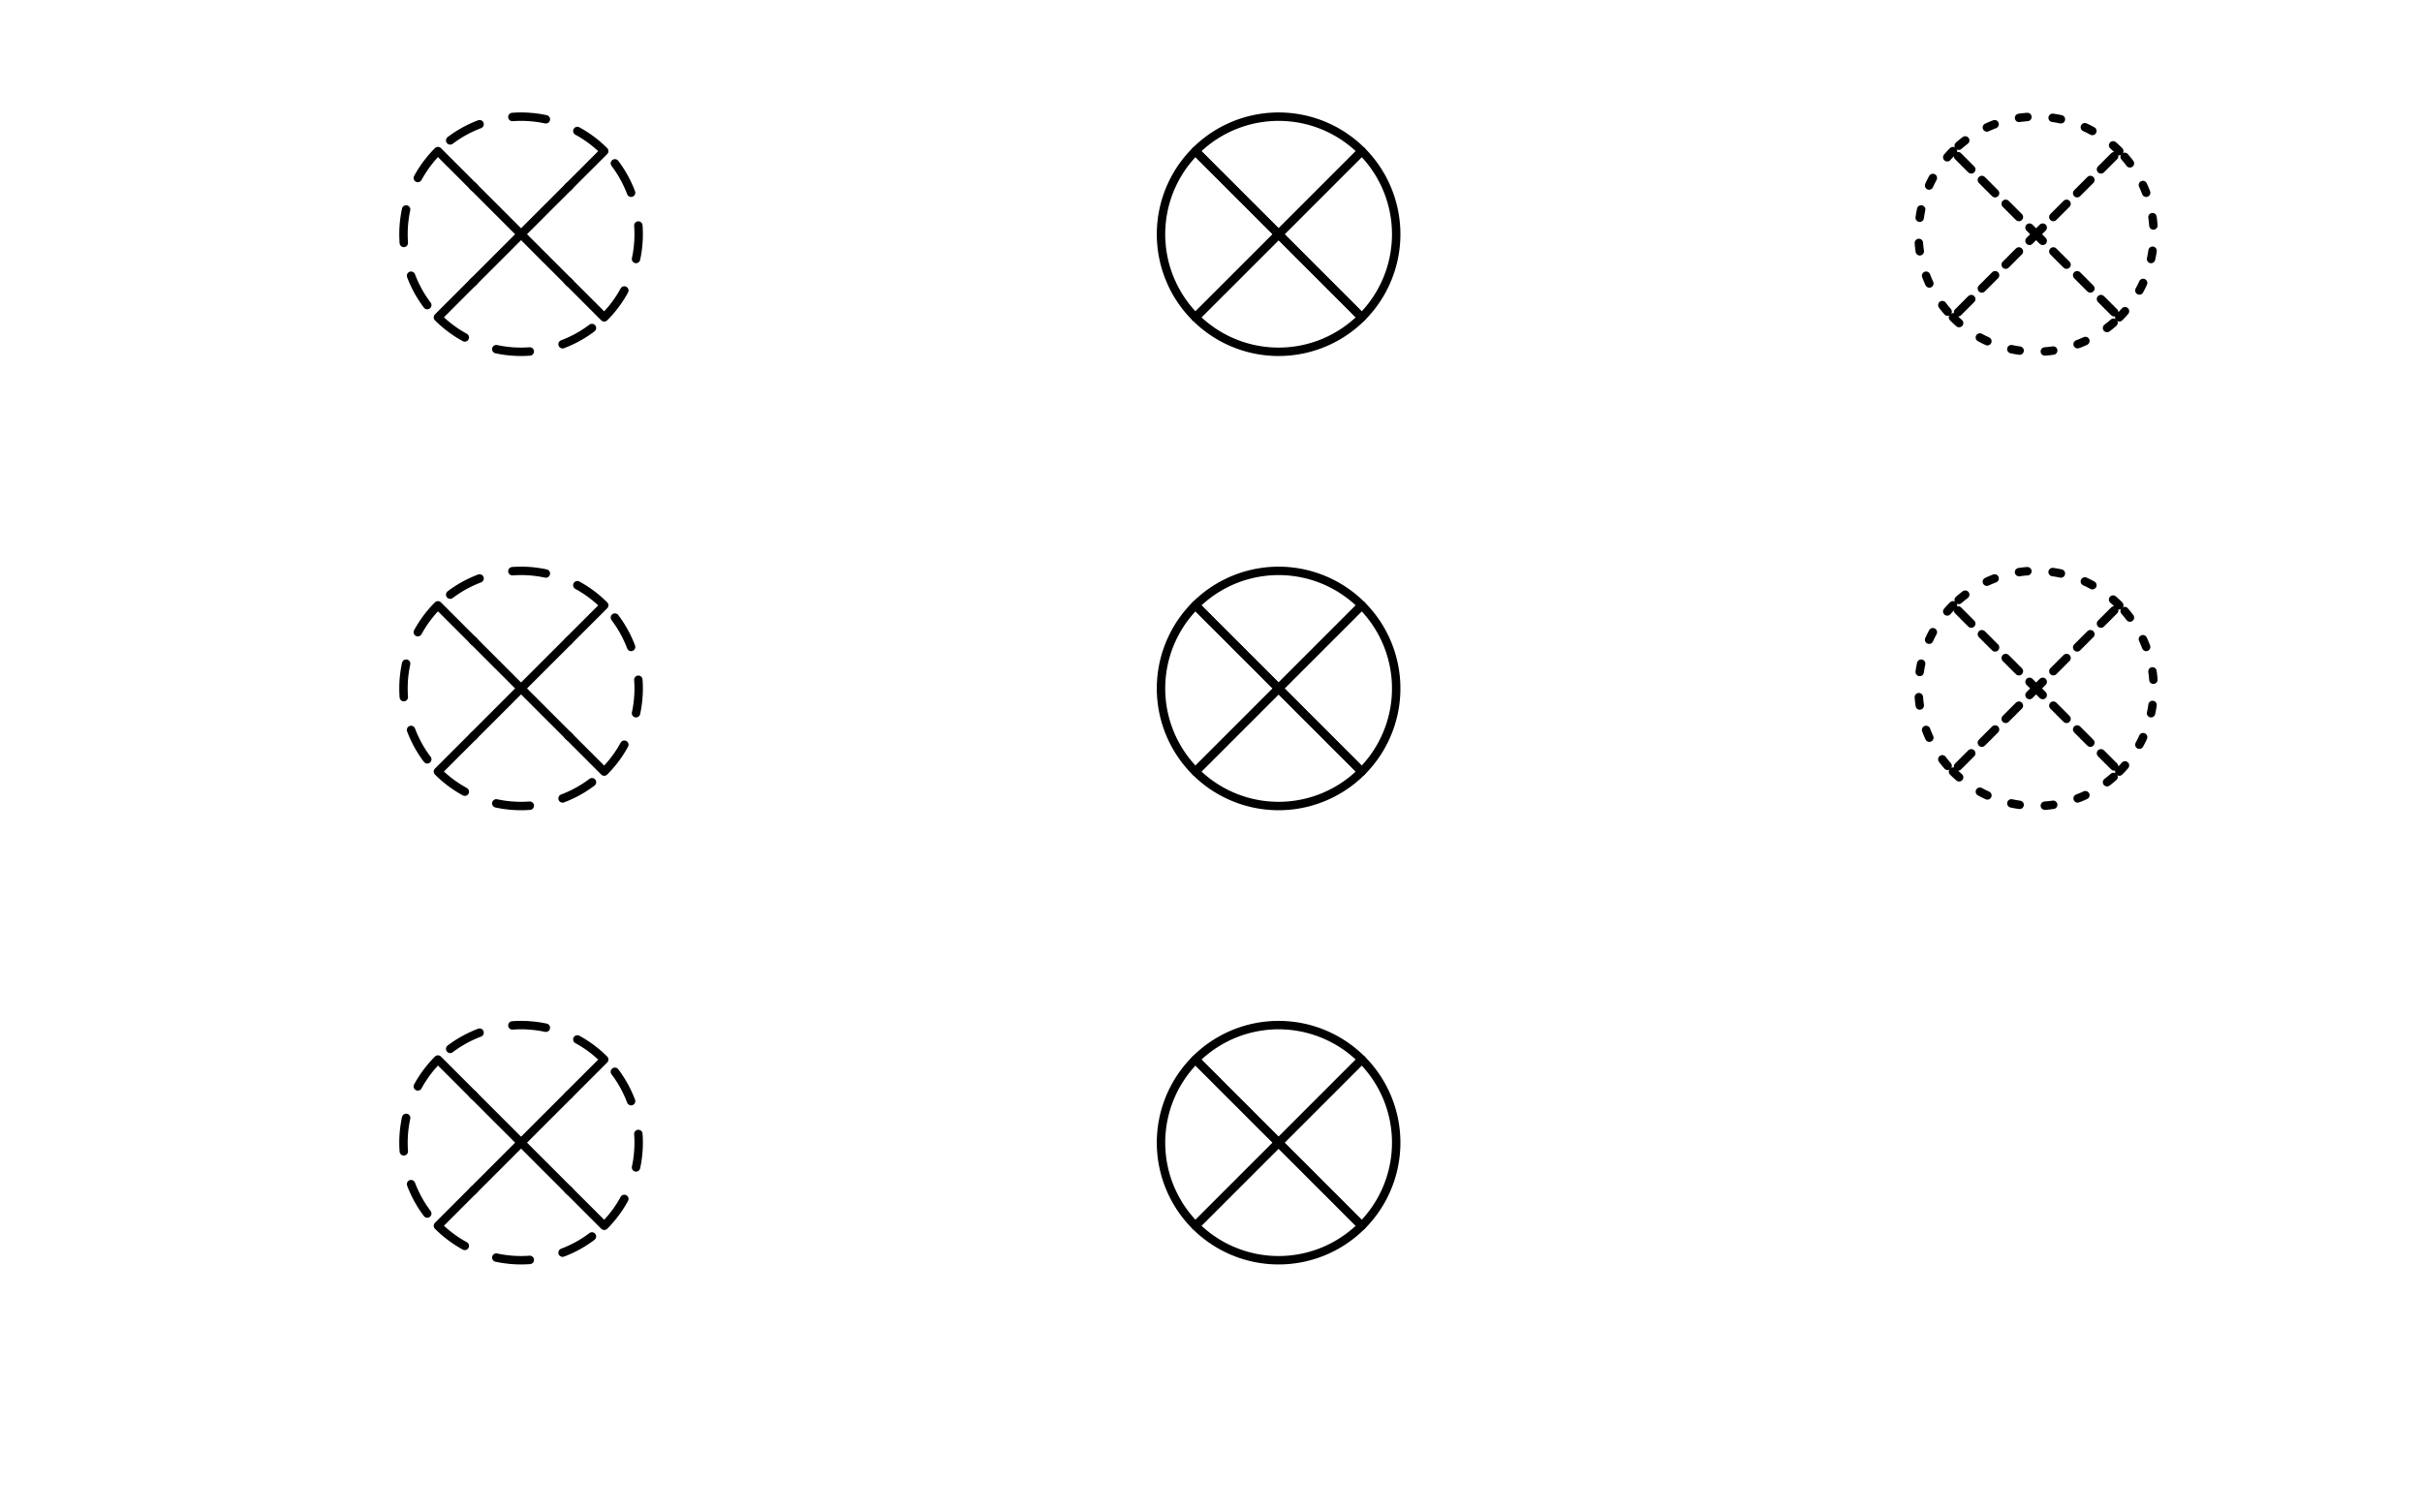 <?xml version="1.0" encoding="UTF-8"?>
<svg xmlns="http://www.w3.org/2000/svg" xmlns:xlink="http://www.w3.org/1999/xlink" width="647pt" height="404pt" viewBox="0 0 647 404" version="1.1">
<g id="surface16">
<rect x="0" y="0" width="647" height="404" style="fill:rgb(100%,100%,100%);fill-opacity:1;stroke:none;"/>
<path style="fill:none;stroke-width:2.25;stroke-linecap:round;stroke-linejoin:round;stroke:rgb(0%,0%,0%);stroke-opacity:1;stroke-dasharray:9,9;stroke-miterlimit:10;" d="M 161.41 40.371 L 161.055 40.02 L 160.691 39.676 L 160.328 39.336 L 159.953 39.004 L 159.578 38.68 L 159.195 38.359 L 158.809 38.043 L 158.418 37.734 L 158.02 37.434 L 157.621 37.141 L 157.215 36.852 L 156.805 36.566 L 156.387 36.289 L 155.969 36.023 L 155.547 35.758 L 155.117 35.504 L 154.688 35.254 L 154.25 35.012 L 153.812 34.777 L 153.367 34.547 L 152.922 34.324 L 152.473 34.113 L 152.02 33.906 L 151.562 33.703 L 151.102 33.512 L 150.641 33.328 L 150.176 33.148 L 149.707 32.98 L 149.234 32.816 L 148.762 32.66 L 148.285 32.512 L 147.809 32.371 L 147.328 32.238 L 146.844 32.113 L 146.359 31.996 L 145.875 31.887 L 145.387 31.785 L 144.898 31.691 L 144.406 31.605 L 143.914 31.523 L 143.422 31.453 L 142.926 31.391 L 142.43 31.336 L 141.934 31.289 L 141.438 31.25 L 140.941 31.219 L 140.441 31.195 L 139.945 31.176 L 139.445 31.168 L 138.949 31.168 L 138.449 31.176 L 137.949 31.195 L 137.453 31.219 L 136.957 31.25 L 136.457 31.289 L 135.961 31.336 L 135.469 31.391 L 134.973 31.453 L 134.48 31.523 L 133.988 31.605 L 133.496 31.691 L 133.008 31.785 L 132.52 31.887 L 132.031 31.996 L 131.547 32.113 L 131.066 32.238 L 130.586 32.371 L 130.109 32.512 L 129.633 32.66 L 129.16 32.816 L 128.688 32.98 L 128.219 33.148 L 127.754 33.328 L 127.289 33.512 L 126.832 33.703 L 126.375 33.906 L 125.922 34.113 L 125.473 34.324 L 125.023 34.547 L 124.582 34.777 L 124.141 35.012 L 123.707 35.254 L 123.273 35.504 L 122.848 35.758 L 122.422 36.023 L 122.004 36.289 L 121.59 36.566 L 121.18 36.852 L 120.773 37.141 L 120.371 37.434 L 119.977 37.734 L 119.582 38.043 L 119.195 38.359 L 118.816 38.68 L 118.438 39.004 L 118.066 39.336 L 117.699 39.676 L 117.34 40.02 L 116.984 40.371 L 139.195 62.582 Z M 161.41 40.371 "/>
<path style="fill:none;stroke-width:2.25;stroke-linecap:round;stroke-linejoin:round;stroke:rgb(0%,0%,0%);stroke-opacity:1;stroke-dasharray:9,9;stroke-miterlimit:10;" d="M 116.984 40.371 L 116.637 40.723 L 116.289 41.086 L 115.953 41.453 L 115.621 41.824 L 115.293 42.199 L 114.973 42.582 L 114.66 42.969 L 114.352 43.359 L 114.051 43.758 L 113.754 44.156 L 113.465 44.562 L 113.184 44.973 L 112.906 45.391 L 112.637 45.809 L 112.375 46.23 L 112.117 46.66 L 111.867 47.09 L 111.625 47.527 L 111.391 47.965 L 111.164 48.41 L 110.941 48.855 L 110.727 49.305 L 110.52 49.758 L 110.32 50.215 L 110.129 50.676 L 109.941 51.137 L 109.766 51.605 L 109.594 52.07 L 109.43 52.543 L 109.277 53.016 L 109.129 53.492 L 108.988 53.973 L 108.855 54.449 L 108.73 54.934 L 108.613 55.418 L 108.5 55.902 L 108.398 56.391 L 108.305 56.883 L 108.219 57.371 L 108.141 57.863 L 108.07 58.359 L 108.008 58.852 L 107.949 59.348 L 107.902 59.844 L 107.863 60.34 L 107.832 60.836 L 107.809 61.336 L 107.793 61.832 L 107.785 62.332 L 107.785 62.832 L 107.793 63.328 L 107.809 63.828 L 107.832 64.324 L 107.863 64.824 L 107.902 65.32 L 107.949 65.816 L 108.008 66.312 L 108.07 66.805 L 108.141 67.297 L 108.219 67.789 L 108.305 68.281 L 108.398 68.77 L 108.5 69.258 L 108.613 69.746 L 108.73 70.23 L 108.855 70.711 L 108.988 71.191 L 109.129 71.672 L 109.277 72.145 L 109.43 72.621 L 109.594 73.09 L 109.766 73.559 L 109.941 74.023 L 110.129 74.488 L 110.32 74.945 L 110.52 75.402 L 110.727 75.855 L 110.941 76.309 L 111.164 76.754 L 111.391 77.195 L 111.625 77.637 L 111.867 78.07 L 112.117 78.504 L 112.375 78.93 L 112.637 79.355 L 112.906 79.773 L 113.184 80.188 L 113.465 80.598 L 113.754 81.004 L 114.051 81.406 L 114.352 81.805 L 114.66 82.195 L 114.973 82.582 L 115.293 82.965 L 115.621 83.34 L 115.953 83.711 L 116.289 84.078 L 116.637 84.438 L 116.984 84.793 L 139.195 62.582 Z M 116.984 40.371 "/>
<path style="fill:none;stroke-width:2.25;stroke-linecap:round;stroke-linejoin:round;stroke:rgb(0%,0%,0%);stroke-opacity:1;stroke-dasharray:9,9;stroke-miterlimit:10;" d="M 116.984 84.793 L 117.34 85.145 L 117.699 85.488 L 118.066 85.824 L 118.438 86.156 L 118.816 86.484 L 119.195 86.805 L 119.582 87.117 L 119.977 87.426 L 120.371 87.727 L 120.773 88.023 L 121.18 88.312 L 121.59 88.594 L 122.004 88.871 L 122.422 89.141 L 122.848 89.402 L 123.273 89.66 L 123.707 89.91 L 124.141 90.152 L 124.582 90.387 L 125.023 90.617 L 125.473 90.836 L 125.922 91.051 L 126.375 91.258 L 126.832 91.457 L 127.289 91.648 L 127.754 91.836 L 128.219 92.012 L 128.688 92.184 L 129.16 92.348 L 129.633 92.504 L 130.109 92.648 L 130.586 92.789 L 131.066 92.922 L 131.547 93.047 L 132.031 93.168 L 132.52 93.277 L 133.008 93.379 L 133.496 93.473 L 133.988 93.559 L 134.48 93.637 L 134.973 93.707 L 135.469 93.773 L 135.961 93.828 L 136.457 93.875 L 136.957 93.914 L 137.453 93.945 L 137.949 93.969 L 138.449 93.984 L 138.949 93.992 L 139.445 93.992 L 139.945 93.984 L 140.441 93.969 L 140.941 93.945 L 141.438 93.914 L 141.934 93.875 L 142.43 93.828 L 142.926 93.773 L 143.422 93.707 L 143.914 93.637 L 144.406 93.559 L 144.898 93.473 L 145.387 93.379 L 145.875 93.277 L 146.359 93.168 L 146.844 93.047 L 147.328 92.922 L 147.809 92.789 L 148.285 92.648 L 148.762 92.504 L 149.234 92.348 L 149.707 92.184 L 150.176 92.012 L 150.641 91.836 L 151.102 91.648 L 151.562 91.457 L 152.02 91.258 L 152.473 91.051 L 152.922 90.836 L 153.367 90.617 L 153.812 90.387 L 154.25 90.152 L 154.688 89.91 L 155.117 89.66 L 155.547 89.402 L 155.969 89.141 L 156.387 88.871 L 156.805 88.594 L 157.215 88.312 L 157.621 88.023 L 158.02 87.727 L 158.418 87.426 L 158.809 87.117 L 159.195 86.805 L 159.578 86.484 L 159.953 86.156 L 160.328 85.824 L 160.691 85.488 L 161.055 85.145 L 161.41 84.793 L 139.195 62.582 Z M 116.984 84.793 "/>
<path style="fill:none;stroke-width:2.25;stroke-linecap:round;stroke-linejoin:round;stroke:rgb(0%,0%,0%);stroke-opacity:1;stroke-dasharray:9,9;stroke-miterlimit:10;" d="M 161.41 84.793 L 161.758 84.438 L 162.102 84.078 L 162.441 83.711 L 162.773 83.34 L 163.098 82.965 L 163.418 82.582 L 163.734 82.195 L 164.043 81.805 L 164.344 81.406 L 164.641 81.004 L 164.93 80.598 L 165.211 80.188 L 165.488 79.773 L 165.758 79.355 L 166.02 78.93 L 166.273 78.504 L 166.523 78.07 L 166.766 77.637 L 167.004 77.195 L 167.23 76.754 L 167.453 76.309 L 167.664 75.855 L 167.871 75.402 L 168.074 74.945 L 168.266 74.488 L 168.449 74.023 L 168.629 73.559 L 168.801 73.09 L 168.961 72.621 L 169.117 72.145 L 169.266 71.672 L 169.406 71.191 L 169.539 70.711 L 169.664 70.23 L 169.781 69.746 L 169.891 69.258 L 169.992 68.77 L 170.086 68.281 L 170.176 67.789 L 170.254 67.297 L 170.324 66.805 L 170.387 66.312 L 170.441 65.816 L 170.488 65.32 L 170.527 64.824 L 170.562 64.324 L 170.586 63.828 L 170.602 63.328 L 170.609 62.832 L 170.609 62.332 L 170.602 61.832 L 170.586 61.336 L 170.562 60.836 L 170.527 60.34 L 170.488 59.844 L 170.441 59.348 L 170.387 58.852 L 170.324 58.359 L 170.254 57.863 L 170.176 57.371 L 170.086 56.883 L 169.992 56.391 L 169.891 55.902 L 169.781 55.418 L 169.664 54.934 L 169.539 54.449 L 169.406 53.973 L 169.266 53.492 L 169.117 53.016 L 168.961 52.543 L 168.801 52.07 L 168.629 51.605 L 168.449 51.137 L 168.266 50.676 L 168.074 50.215 L 167.871 49.758 L 167.664 49.305 L 167.453 48.855 L 167.23 48.41 L 167.004 47.965 L 166.766 47.527 L 166.523 47.09 L 166.273 46.66 L 166.02 46.23 L 165.758 45.809 L 165.488 45.391 L 165.211 44.973 L 164.93 44.562 L 164.641 44.156 L 164.344 43.758 L 164.043 43.359 L 163.734 42.969 L 163.418 42.582 L 163.098 42.199 L 162.773 41.824 L 162.441 41.453 L 162.102 41.086 L 161.758 40.723 L 161.41 40.371 L 139.195 62.582 Z M 161.41 84.793 "/>
<path style="fill:none;stroke-width:2.25;stroke-linecap:round;stroke-linejoin:round;stroke:rgb(0%,0%,0%);stroke-opacity:1;stroke-miterlimit:10;" d="M 363.77 40.371 L 363.414 40.02 L 363.055 39.676 L 362.688 39.336 L 362.316 39.004 L 361.941 38.68 L 361.559 38.359 L 361.172 38.043 L 360.777 37.734 L 360.383 37.434 L 359.98 37.141 L 359.574 36.852 L 359.164 36.566 L 358.75 36.289 L 358.332 36.023 L 357.906 35.758 L 357.48 35.504 L 357.047 35.254 L 356.613 35.012 L 356.172 34.777 L 355.73 34.547 L 355.281 34.324 L 354.832 34.113 L 354.379 33.906 L 353.922 33.703 L 353.465 33.512 L 353 33.328 L 352.535 33.148 L 352.066 32.98 L 351.598 32.816 L 351.121 32.66 L 350.645 32.512 L 350.168 32.371 L 349.688 32.238 L 349.207 32.113 L 348.723 31.996 L 348.234 31.887 L 347.746 31.785 L 347.258 31.691 L 346.766 31.605 L 346.273 31.523 L 345.781 31.453 L 345.285 31.391 L 344.793 31.336 L 344.297 31.289 L 343.797 31.25 L 343.301 31.219 L 342.805 31.195 L 342.305 31.176 L 341.809 31.168 L 341.309 31.168 L 340.809 31.176 L 340.312 31.195 L 339.812 31.219 L 339.316 31.25 L 338.82 31.289 L 338.324 31.336 L 337.828 31.391 L 337.332 31.453 L 336.84 31.523 L 336.348 31.605 L 335.859 31.691 L 335.367 31.785 L 334.879 31.887 L 334.395 31.996 L 333.91 32.113 L 333.426 32.238 L 332.945 32.371 L 332.469 32.512 L 331.992 32.66 L 331.52 32.816 L 331.047 32.98 L 330.578 33.148 L 330.113 33.328 L 329.652 33.512 L 329.191 33.703 L 328.734 33.906 L 328.281 34.113 L 327.832 34.324 L 327.387 34.547 L 326.941 34.777 L 326.504 35.012 L 326.066 35.254 L 325.637 35.504 L 325.207 35.758 L 324.785 36.023 L 324.367 36.289 L 323.949 36.566 L 323.539 36.852 L 323.133 37.141 L 322.734 37.434 L 322.336 37.734 L 321.945 38.043 L 321.559 38.359 L 321.176 38.68 L 320.801 39.004 L 320.426 39.336 L 320.062 39.676 L 319.699 40.02 L 319.344 40.371 L 341.559 62.582 Z M 363.77 40.371 "/>
<path style="fill:none;stroke-width:2.25;stroke-linecap:round;stroke-linejoin:round;stroke:rgb(0%,0%,0%);stroke-opacity:1;stroke-miterlimit:10;" d="M 319.344 40.371 L 318.996 40.723 L 318.652 41.086 L 318.312 41.453 L 317.98 41.824 L 317.656 42.199 L 317.336 42.582 L 317.02 42.969 L 316.711 43.359 L 316.41 43.758 L 316.113 44.156 L 315.824 44.562 L 315.543 44.973 L 315.266 45.391 L 314.996 45.809 L 314.734 46.23 L 314.48 46.66 L 314.23 47.09 L 313.988 47.527 L 313.754 47.965 L 313.523 48.41 L 313.301 48.855 L 313.09 49.305 L 312.883 49.758 L 312.68 50.215 L 312.488 50.676 L 312.305 51.137 L 312.125 51.605 L 311.957 52.07 L 311.793 52.543 L 311.637 53.016 L 311.488 53.492 L 311.348 53.973 L 311.215 54.449 L 311.09 54.934 L 310.973 55.418 L 310.863 55.902 L 310.762 56.391 L 310.668 56.883 L 310.578 57.371 L 310.5 57.863 L 310.43 58.359 L 310.367 58.852 L 310.312 59.348 L 310.266 59.844 L 310.227 60.34 L 310.195 60.836 L 310.168 61.336 L 310.152 61.832 L 310.145 62.332 L 310.145 62.832 L 310.152 63.328 L 310.168 63.828 L 310.195 64.324 L 310.227 64.824 L 310.266 65.32 L 310.312 65.816 L 310.367 66.312 L 310.43 66.805 L 310.5 67.297 L 310.578 67.789 L 310.668 68.281 L 310.762 68.77 L 310.863 69.258 L 310.973 69.746 L 311.09 70.23 L 311.215 70.711 L 311.348 71.191 L 311.488 71.672 L 311.637 72.145 L 311.793 72.621 L 311.957 73.09 L 312.125 73.559 L 312.305 74.023 L 312.488 74.488 L 312.68 74.945 L 312.883 75.402 L 313.09 75.855 L 313.301 76.309 L 313.523 76.754 L 313.754 77.195 L 313.988 77.637 L 314.23 78.07 L 314.48 78.504 L 314.734 78.93 L 314.996 79.355 L 315.266 79.773 L 315.543 80.188 L 315.824 80.598 L 316.113 81.004 L 316.41 81.406 L 316.711 81.805 L 317.02 82.195 L 317.336 82.582 L 317.656 82.965 L 317.98 83.34 L 318.312 83.711 L 318.652 84.078 L 318.996 84.438 L 319.344 84.793 L 341.559 62.582 Z M 319.344 40.371 "/>
<path style="fill:none;stroke-width:2.25;stroke-linecap:round;stroke-linejoin:round;stroke:rgb(0%,0%,0%);stroke-opacity:1;stroke-miterlimit:10;" d="M 319.344 84.793 L 319.699 85.145 L 320.062 85.488 L 320.426 85.824 L 320.801 86.156 L 321.176 86.484 L 321.559 86.805 L 321.945 87.117 L 322.336 87.426 L 322.734 87.727 L 323.133 88.023 L 323.539 88.312 L 323.949 88.594 L 324.367 88.871 L 324.785 89.141 L 325.207 89.402 L 325.637 89.66 L 326.066 89.91 L 326.504 90.152 L 326.941 90.387 L 327.387 90.617 L 327.832 90.836 L 328.281 91.051 L 328.734 91.258 L 329.191 91.457 L 329.652 91.648 L 330.113 91.836 L 330.578 92.012 L 331.047 92.184 L 331.52 92.348 L 331.992 92.504 L 332.469 92.648 L 332.945 92.789 L 333.426 92.922 L 333.91 93.047 L 334.395 93.168 L 334.879 93.277 L 335.367 93.379 L 335.859 93.473 L 336.348 93.559 L 336.84 93.637 L 337.332 93.707 L 337.828 93.773 L 338.324 93.828 L 338.82 93.875 L 339.316 93.914 L 339.812 93.945 L 340.312 93.969 L 340.809 93.984 L 341.309 93.992 L 341.809 93.992 L 342.305 93.984 L 342.805 93.969 L 343.301 93.945 L 343.797 93.914 L 344.297 93.875 L 344.793 93.828 L 345.285 93.773 L 345.781 93.707 L 346.273 93.637 L 346.766 93.559 L 347.258 93.473 L 347.746 93.379 L 348.234 93.277 L 348.723 93.168 L 349.207 93.047 L 349.688 92.922 L 350.168 92.789 L 350.645 92.648 L 351.121 92.504 L 351.598 92.348 L 352.066 92.184 L 352.535 92.012 L 353 91.836 L 353.465 91.648 L 353.922 91.457 L 354.379 91.258 L 354.832 91.051 L 355.281 90.836 L 355.73 90.617 L 356.172 90.387 L 356.613 90.152 L 357.047 89.91 L 357.48 89.66 L 357.906 89.402 L 358.332 89.141 L 358.75 88.871 L 359.164 88.594 L 359.574 88.312 L 359.98 88.023 L 360.383 87.727 L 360.777 87.426 L 361.172 87.117 L 361.559 86.805 L 361.941 86.484 L 362.316 86.156 L 362.688 85.824 L 363.055 85.488 L 363.414 85.145 L 363.77 84.793 L 341.559 62.582 Z M 319.344 84.793 "/>
<path style="fill:none;stroke-width:2.25;stroke-linecap:round;stroke-linejoin:round;stroke:rgb(0%,0%,0%);stroke-opacity:1;stroke-miterlimit:10;" d="M 363.77 84.793 L 364.121 84.438 L 364.465 84.078 L 364.801 83.711 L 365.133 83.34 L 365.461 82.965 L 365.781 82.582 L 366.094 82.195 L 366.402 81.805 L 366.703 81.406 L 367 81.004 L 367.289 80.598 L 367.57 80.188 L 367.848 79.773 L 368.117 79.355 L 368.379 78.93 L 368.637 78.504 L 368.887 78.07 L 369.129 77.637 L 369.363 77.195 L 369.59 76.754 L 369.812 76.309 L 370.027 75.855 L 370.234 75.402 L 370.434 74.945 L 370.625 74.488 L 370.812 74.023 L 370.988 73.559 L 371.16 73.09 L 371.324 72.621 L 371.48 72.145 L 371.625 71.672 L 371.766 71.191 L 371.898 70.711 L 372.023 70.23 L 372.141 69.746 L 372.254 69.258 L 372.355 68.77 L 372.449 68.281 L 372.535 67.789 L 372.613 67.297 L 372.684 66.805 L 372.746 66.312 L 372.805 65.816 L 372.852 65.32 L 372.891 64.824 L 372.922 64.324 L 372.945 63.828 L 372.961 63.328 L 372.969 62.832 L 372.969 62.332 L 372.961 61.832 L 372.945 61.336 L 372.922 60.836 L 372.891 60.34 L 372.852 59.844 L 372.805 59.348 L 372.746 58.852 L 372.684 58.359 L 372.613 57.863 L 372.535 57.371 L 372.449 56.883 L 372.355 56.391 L 372.254 55.902 L 372.141 55.418 L 372.023 54.934 L 371.898 54.449 L 371.766 53.973 L 371.625 53.492 L 371.48 53.016 L 371.324 52.543 L 371.16 52.07 L 370.988 51.605 L 370.812 51.137 L 370.625 50.676 L 370.434 50.215 L 370.234 49.758 L 370.027 49.305 L 369.812 48.855 L 369.59 48.41 L 369.363 47.965 L 369.129 47.527 L 368.887 47.09 L 368.637 46.66 L 368.379 46.23 L 368.117 45.809 L 367.848 45.391 L 367.57 44.973 L 367.289 44.562 L 367 44.156 L 366.703 43.758 L 366.402 43.359 L 366.094 42.969 L 365.781 42.582 L 365.461 42.199 L 365.133 41.824 L 364.801 41.453 L 364.465 41.086 L 364.121 40.723 L 363.77 40.371 L 341.559 62.582 Z M 363.77 84.793 "/>
<path style="fill:none;stroke-width:2.25;stroke-linecap:round;stroke-linejoin:round;stroke:rgb(0%,0%,0%);stroke-opacity:1;stroke-dasharray:2.25,6.75;stroke-miterlimit:10;" d="M 566.129 40.371 L 565.777 40.02 L 565.414 39.676 L 565.047 39.336 L 564.676 39.004 L 564.301 38.68 L 563.918 38.359 L 563.531 38.043 L 563.141 37.734 L 562.742 37.434 L 562.344 37.141 L 561.938 36.852 L 561.527 36.566 L 561.109 36.289 L 560.691 36.023 L 560.27 35.758 L 559.84 35.504 L 559.41 35.254 L 558.973 35.012 L 558.535 34.777 L 558.09 34.547 L 557.645 34.324 L 557.195 34.113 L 556.742 33.906 L 556.285 33.703 L 555.824 33.512 L 555.363 33.328 L 554.895 33.148 L 554.43 32.98 L 553.957 32.816 L 553.484 32.66 L 553.008 32.512 L 552.527 32.371 L 552.051 32.238 L 551.566 32.113 L 551.082 31.996 L 550.598 31.887 L 550.109 31.785 L 549.617 31.691 L 549.129 31.605 L 548.637 31.523 L 548.141 31.453 L 547.648 31.391 L 547.152 31.336 L 546.656 31.289 L 546.16 31.25 L 545.664 31.219 L 545.164 31.195 L 544.668 31.176 L 544.168 31.168 L 543.668 31.168 L 543.172 31.176 L 542.672 31.195 L 542.176 31.219 L 541.676 31.25 L 541.18 31.289 L 540.684 31.336 L 540.188 31.391 L 539.695 31.453 L 539.203 31.523 L 538.711 31.605 L 538.219 31.691 L 537.73 31.785 L 537.242 31.887 L 536.754 31.996 L 536.27 32.113 L 535.789 32.238 L 535.309 32.371 L 534.828 32.512 L 534.355 32.66 L 533.879 32.816 L 533.41 32.98 L 532.941 33.148 L 532.477 33.328 L 532.012 33.512 L 531.555 33.703 L 531.098 33.906 L 530.645 34.113 L 530.191 34.324 L 529.746 34.547 L 529.305 34.777 L 528.863 35.012 L 528.43 35.254 L 527.996 35.504 L 527.57 35.758 L 527.145 36.023 L 526.727 36.289 L 526.312 36.566 L 525.902 36.852 L 525.496 37.141 L 525.094 37.434 L 524.695 37.734 L 524.305 38.043 L 523.918 38.359 L 523.535 38.68 L 523.16 39.004 L 522.789 39.336 L 522.422 39.676 L 522.062 40.02 L 521.707 40.371 L 543.918 62.582 Z M 566.129 40.371 "/>
<path style="fill:none;stroke-width:2.25;stroke-linecap:round;stroke-linejoin:round;stroke:rgb(0%,0%,0%);stroke-opacity:1;stroke-dasharray:2.25,6.75;stroke-miterlimit:10;" d="M 521.707 40.371 L 521.355 40.723 L 521.012 41.086 L 520.676 41.453 L 520.344 41.824 L 520.016 42.199 L 519.695 42.582 L 519.383 42.969 L 519.074 43.359 L 518.773 43.758 L 518.477 44.156 L 518.188 44.562 L 517.906 44.973 L 517.629 45.391 L 517.359 45.809 L 517.098 46.23 L 516.84 46.66 L 516.59 47.09 L 516.348 47.527 L 516.113 47.965 L 515.883 48.41 L 515.664 48.855 L 515.449 49.305 L 515.242 49.758 L 515.043 50.215 L 514.852 50.676 L 514.664 51.137 L 514.488 51.605 L 514.316 52.07 L 514.152 52.543 L 513.996 53.016 L 513.852 53.492 L 513.711 53.973 L 513.578 54.449 L 513.453 54.934 L 513.332 55.418 L 513.223 55.902 L 513.121 56.391 L 513.027 56.883 L 512.941 57.371 L 512.863 57.863 L 512.793 58.359 L 512.727 58.852 L 512.672 59.348 L 512.625 59.844 L 512.586 60.34 L 512.555 60.836 L 512.531 61.336 L 512.516 61.832 L 512.508 62.332 L 512.508 62.832 L 512.516 63.328 L 512.531 63.828 L 512.555 64.324 L 512.586 64.824 L 512.625 65.32 L 512.672 65.816 L 512.727 66.312 L 512.793 66.805 L 512.863 67.297 L 512.941 67.789 L 513.027 68.281 L 513.121 68.77 L 513.223 69.258 L 513.332 69.746 L 513.453 70.23 L 513.578 70.711 L 513.711 71.191 L 513.852 71.672 L 513.996 72.145 L 514.152 72.621 L 514.316 73.09 L 514.488 73.559 L 514.664 74.023 L 514.852 74.488 L 515.043 74.945 L 515.242 75.402 L 515.449 75.855 L 515.664 76.309 L 515.883 76.754 L 516.113 77.195 L 516.348 77.637 L 516.59 78.07 L 516.84 78.504 L 517.098 78.93 L 517.359 79.355 L 517.629 79.773 L 517.906 80.188 L 518.188 80.598 L 518.477 81.004 L 518.773 81.406 L 519.074 81.805 L 519.383 82.195 L 519.695 82.582 L 520.016 82.965 L 520.344 83.34 L 520.676 83.711 L 521.012 84.078 L 521.355 84.438 L 521.707 84.793 L 543.918 62.582 Z M 521.707 40.371 "/>
<path style="fill:none;stroke-width:2.25;stroke-linecap:round;stroke-linejoin:round;stroke:rgb(0%,0%,0%);stroke-opacity:1;stroke-dasharray:2.25,6.75;stroke-miterlimit:10;" d="M 521.707 84.793 L 522.062 85.145 L 522.422 85.488 L 522.789 85.824 L 523.16 86.156 L 523.535 86.484 L 523.918 86.805 L 524.305 87.117 L 524.695 87.426 L 525.094 87.727 L 525.496 88.023 L 525.902 88.312 L 526.312 88.594 L 526.727 88.871 L 527.145 89.141 L 527.57 89.402 L 527.996 89.66 L 528.43 89.91 L 528.863 90.152 L 529.305 90.387 L 529.746 90.617 L 530.191 90.836 L 530.645 91.051 L 531.098 91.258 L 531.555 91.457 L 532.012 91.648 L 532.477 91.836 L 532.941 92.012 L 533.41 92.184 L 533.879 92.348 L 534.355 92.504 L 534.828 92.648 L 535.309 92.789 L 535.789 92.922 L 536.27 93.047 L 536.754 93.168 L 537.242 93.277 L 537.73 93.379 L 538.219 93.473 L 538.711 93.559 L 539.203 93.637 L 539.695 93.707 L 540.188 93.773 L 540.684 93.828 L 541.18 93.875 L 541.676 93.914 L 542.176 93.945 L 542.672 93.969 L 543.172 93.984 L 543.668 93.992 L 544.168 93.992 L 544.668 93.984 L 545.164 93.969 L 545.664 93.945 L 546.16 93.914 L 546.656 93.875 L 547.152 93.828 L 547.648 93.773 L 548.141 93.707 L 548.637 93.637 L 549.129 93.559 L 549.617 93.473 L 550.109 93.379 L 550.598 93.277 L 551.082 93.168 L 551.566 93.047 L 552.051 92.922 L 552.527 92.789 L 553.008 92.648 L 553.484 92.504 L 553.957 92.348 L 554.43 92.184 L 554.895 92.012 L 555.363 91.836 L 555.824 91.648 L 556.285 91.457 L 556.742 91.258 L 557.195 91.051 L 557.645 90.836 L 558.09 90.617 L 558.535 90.387 L 558.973 90.152 L 559.41 89.91 L 559.84 89.66 L 560.27 89.402 L 560.691 89.141 L 561.109 88.871 L 561.527 88.594 L 561.938 88.312 L 562.344 88.023 L 562.742 87.727 L 563.141 87.426 L 563.531 87.117 L 563.918 86.805 L 564.301 86.484 L 564.676 86.156 L 565.047 85.824 L 565.414 85.488 L 565.777 85.145 L 566.129 84.793 L 543.918 62.582 Z M 521.707 84.793 "/>
<path style="fill:none;stroke-width:2.25;stroke-linecap:round;stroke-linejoin:round;stroke:rgb(0%,0%,0%);stroke-opacity:1;stroke-dasharray:2.25,6.75;stroke-miterlimit:10;" d="M 566.129 84.793 L 566.48 84.438 L 566.824 84.078 L 567.164 83.711 L 567.496 83.34 L 567.82 82.965 L 568.141 82.582 L 568.457 82.195 L 568.766 81.805 L 569.066 81.406 L 569.359 81.004 L 569.648 80.598 L 569.934 80.188 L 570.211 79.773 L 570.477 79.355 L 570.742 78.93 L 570.996 78.504 L 571.246 78.07 L 571.488 77.637 L 571.723 77.195 L 571.953 76.754 L 572.176 76.309 L 572.387 75.855 L 572.594 75.402 L 572.797 74.945 L 572.988 74.488 L 573.172 74.023 L 573.352 73.559 L 573.52 73.09 L 573.684 72.621 L 573.84 72.145 L 573.988 71.672 L 574.129 71.191 L 574.262 70.711 L 574.387 70.23 L 574.504 69.746 L 574.613 69.258 L 574.715 68.77 L 574.809 68.281 L 574.895 67.789 L 574.977 67.297 L 575.047 66.805 L 575.109 66.312 L 575.164 65.816 L 575.211 65.32 L 575.25 64.824 L 575.281 64.324 L 575.305 63.828 L 575.324 63.328 L 575.332 62.832 L 575.332 62.332 L 575.324 61.832 L 575.305 61.336 L 575.281 60.836 L 575.25 60.34 L 575.211 59.844 L 575.164 59.348 L 575.109 58.852 L 575.047 58.359 L 574.977 57.863 L 574.895 57.371 L 574.809 56.883 L 574.715 56.391 L 574.613 55.902 L 574.504 55.418 L 574.387 54.934 L 574.262 54.449 L 574.129 53.973 L 573.988 53.492 L 573.84 53.016 L 573.684 52.543 L 573.52 52.07 L 573.352 51.605 L 573.172 51.137 L 572.988 50.676 L 572.797 50.215 L 572.594 49.758 L 572.387 49.305 L 572.176 48.855 L 571.953 48.41 L 571.723 47.965 L 571.488 47.527 L 571.246 47.09 L 570.996 46.66 L 570.742 46.23 L 570.477 45.809 L 570.211 45.391 L 569.934 44.973 L 569.648 44.562 L 569.359 44.156 L 569.066 43.758 L 568.766 43.359 L 568.457 42.969 L 568.141 42.582 L 567.82 42.199 L 567.496 41.824 L 567.164 41.453 L 566.824 41.086 L 566.48 40.723 L 566.129 40.371 L 543.918 62.582 Z M 566.129 84.793 "/>
<path style="fill:none;stroke-width:2.25;stroke-linecap:round;stroke-linejoin:round;stroke:rgb(0%,0%,0%);stroke-opacity:1;stroke-dasharray:9,9;stroke-miterlimit:10;" d="M 161.41 161.73 L 161.055 161.379 L 160.691 161.035 L 160.328 160.699 L 159.953 160.367 L 159.578 160.039 L 159.195 159.719 L 158.809 159.406 L 158.418 159.098 L 158.02 158.797 L 157.621 158.5 L 157.215 158.211 L 156.805 157.93 L 156.387 157.652 L 155.969 157.383 L 155.547 157.121 L 155.117 156.863 L 154.688 156.613 L 154.25 156.371 L 153.812 156.137 L 153.367 155.91 L 152.922 155.688 L 152.473 155.473 L 152.02 155.266 L 151.562 155.066 L 151.102 154.875 L 150.641 154.688 L 150.176 154.512 L 149.707 154.34 L 149.234 154.176 L 148.762 154.02 L 148.285 153.875 L 147.809 153.734 L 147.328 153.602 L 146.844 153.477 L 146.359 153.359 L 145.875 153.246 L 145.387 153.145 L 144.898 153.051 L 144.406 152.965 L 143.914 152.887 L 143.422 152.816 L 142.926 152.754 L 142.43 152.695 L 141.934 152.648 L 141.438 152.609 L 140.941 152.578 L 140.441 152.555 L 139.945 152.539 L 139.445 152.531 L 138.949 152.531 L 138.449 152.539 L 137.949 152.555 L 137.453 152.578 L 136.957 152.609 L 136.457 152.648 L 135.961 152.695 L 135.469 152.754 L 134.973 152.816 L 134.48 152.887 L 133.988 152.965 L 133.496 153.051 L 133.008 153.145 L 132.52 153.246 L 132.031 153.359 L 131.547 153.477 L 131.066 153.602 L 130.586 153.734 L 130.109 153.875 L 129.633 154.02 L 129.16 154.176 L 128.688 154.34 L 128.219 154.512 L 127.754 154.688 L 127.289 154.875 L 126.832 155.066 L 126.375 155.266 L 125.922 155.473 L 125.473 155.688 L 125.023 155.91 L 124.582 156.137 L 124.141 156.371 L 123.707 156.613 L 123.273 156.863 L 122.848 157.121 L 122.422 157.383 L 122.004 157.652 L 121.59 157.93 L 121.18 158.211 L 120.773 158.5 L 120.371 158.797 L 119.977 159.098 L 119.582 159.406 L 119.195 159.719 L 118.816 160.039 L 118.438 160.367 L 118.066 160.699 L 117.699 161.035 L 117.34 161.379 L 116.984 161.73 L 139.195 183.941 Z M 161.41 161.73 "/>
<path style="fill:none;stroke-width:2.25;stroke-linecap:round;stroke-linejoin:round;stroke:rgb(0%,0%,0%);stroke-opacity:1;stroke-dasharray:9,9;stroke-miterlimit:10;" d="M 116.984 161.73 L 116.637 162.086 L 116.289 162.445 L 115.953 162.812 L 115.621 163.184 L 115.293 163.559 L 114.973 163.941 L 114.66 164.328 L 114.352 164.723 L 114.051 165.117 L 113.754 165.52 L 113.465 165.926 L 113.184 166.336 L 112.906 166.75 L 112.637 167.168 L 112.375 167.594 L 112.117 168.02 L 111.867 168.453 L 111.625 168.887 L 111.391 169.328 L 111.164 169.77 L 110.941 170.219 L 110.727 170.668 L 110.52 171.121 L 110.32 171.578 L 110.129 172.035 L 109.941 172.5 L 109.766 172.965 L 109.594 173.434 L 109.43 173.902 L 109.277 174.379 L 109.129 174.855 L 108.988 175.332 L 108.855 175.812 L 108.73 176.293 L 108.613 176.777 L 108.5 177.266 L 108.398 177.754 L 108.305 178.242 L 108.219 178.734 L 108.141 179.227 L 108.07 179.719 L 108.008 180.215 L 107.949 180.707 L 107.902 181.203 L 107.863 181.703 L 107.832 182.199 L 107.809 182.695 L 107.793 183.195 L 107.785 183.691 L 107.785 184.191 L 107.793 184.691 L 107.809 185.188 L 107.832 185.688 L 107.863 186.184 L 107.902 186.68 L 107.949 187.176 L 108.008 187.672 L 108.07 188.168 L 108.141 188.66 L 108.219 189.152 L 108.305 189.641 L 108.398 190.133 L 108.5 190.621 L 108.613 191.105 L 108.73 191.59 L 108.855 192.074 L 108.988 192.555 L 109.129 193.031 L 109.277 193.508 L 109.43 193.98 L 109.594 194.453 L 109.766 194.922 L 109.941 195.387 L 110.129 195.848 L 110.32 196.309 L 110.52 196.766 L 110.727 197.219 L 110.941 197.668 L 111.164 198.113 L 111.391 198.559 L 111.625 198.996 L 111.867 199.434 L 112.117 199.863 L 112.375 200.293 L 112.637 200.715 L 112.906 201.133 L 113.184 201.551 L 113.465 201.961 L 113.754 202.367 L 114.051 202.766 L 114.352 203.164 L 114.66 203.555 L 114.973 203.941 L 115.293 204.324 L 115.621 204.699 L 115.953 205.074 L 116.289 205.438 L 116.637 205.801 L 116.984 206.156 L 139.195 183.941 Z M 116.984 161.73 "/>
<path style="fill:none;stroke-width:2.25;stroke-linecap:round;stroke-linejoin:round;stroke:rgb(0%,0%,0%);stroke-opacity:1;stroke-dasharray:9,9;stroke-miterlimit:10;" d="M 116.984 206.156 L 117.34 206.504 L 117.699 206.848 L 118.066 207.188 L 118.438 207.52 L 118.816 207.844 L 119.195 208.164 L 119.582 208.48 L 119.977 208.789 L 120.371 209.09 L 120.773 209.387 L 121.18 209.676 L 121.59 209.957 L 122.004 210.234 L 122.422 210.504 L 122.848 210.766 L 123.273 211.02 L 123.707 211.27 L 124.141 211.512 L 124.582 211.746 L 125.023 211.977 L 125.473 212.199 L 125.922 212.41 L 126.375 212.617 L 126.832 212.82 L 127.289 213.012 L 127.754 213.195 L 128.219 213.375 L 128.688 213.543 L 129.16 213.707 L 129.633 213.863 L 130.109 214.012 L 130.586 214.152 L 131.066 214.285 L 131.547 214.41 L 132.031 214.527 L 132.52 214.637 L 133.008 214.738 L 133.496 214.832 L 133.988 214.922 L 134.48 215 L 134.973 215.07 L 135.469 215.133 L 135.961 215.188 L 136.457 215.234 L 136.957 215.273 L 137.453 215.305 L 137.949 215.332 L 138.449 215.348 L 138.949 215.355 L 139.445 215.355 L 139.945 215.348 L 140.441 215.332 L 140.941 215.305 L 141.438 215.273 L 141.934 215.234 L 142.43 215.188 L 142.926 215.133 L 143.422 215.07 L 143.914 215 L 144.406 214.922 L 144.898 214.832 L 145.387 214.738 L 145.875 214.637 L 146.359 214.527 L 146.844 214.41 L 147.328 214.285 L 147.809 214.152 L 148.285 214.012 L 148.762 213.863 L 149.234 213.707 L 149.707 213.543 L 150.176 213.375 L 150.641 213.195 L 151.102 213.012 L 151.562 212.82 L 152.02 212.617 L 152.473 212.41 L 152.922 212.199 L 153.367 211.977 L 153.812 211.746 L 154.25 211.512 L 154.688 211.27 L 155.117 211.02 L 155.547 210.766 L 155.969 210.504 L 156.387 210.234 L 156.805 209.957 L 157.215 209.676 L 157.621 209.387 L 158.02 209.09 L 158.418 208.789 L 158.809 208.48 L 159.195 208.164 L 159.578 207.844 L 159.953 207.52 L 160.328 207.188 L 160.691 206.848 L 161.055 206.504 L 161.41 206.156 L 139.195 183.941 Z M 116.984 206.156 "/>
<path style="fill:none;stroke-width:2.25;stroke-linecap:round;stroke-linejoin:round;stroke:rgb(0%,0%,0%);stroke-opacity:1;stroke-dasharray:9,9;stroke-miterlimit:10;" d="M 161.41 206.156 L 161.758 205.801 L 162.102 205.438 L 162.441 205.074 L 162.773 204.699 L 163.098 204.324 L 163.418 203.941 L 163.734 203.555 L 164.043 203.164 L 164.344 202.766 L 164.641 202.367 L 164.93 201.961 L 165.211 201.551 L 165.488 201.133 L 165.758 200.715 L 166.02 200.293 L 166.273 199.863 L 166.523 199.434 L 166.766 198.996 L 167.004 198.559 L 167.23 198.113 L 167.453 197.668 L 167.664 197.219 L 167.871 196.766 L 168.074 196.309 L 168.266 195.848 L 168.449 195.387 L 168.629 194.922 L 168.801 194.453 L 168.961 193.98 L 169.117 193.508 L 169.266 193.031 L 169.406 192.555 L 169.539 192.074 L 169.664 191.59 L 169.781 191.105 L 169.891 190.621 L 169.992 190.133 L 170.086 189.641 L 170.176 189.152 L 170.254 188.66 L 170.324 188.168 L 170.387 187.672 L 170.441 187.176 L 170.488 186.68 L 170.527 186.184 L 170.562 185.688 L 170.586 185.188 L 170.602 184.691 L 170.609 184.191 L 170.609 183.691 L 170.602 183.195 L 170.586 182.695 L 170.562 182.199 L 170.527 181.703 L 170.488 181.203 L 170.441 180.707 L 170.387 180.215 L 170.324 179.719 L 170.254 179.227 L 170.176 178.734 L 170.086 178.242 L 169.992 177.754 L 169.891 177.266 L 169.781 176.777 L 169.664 176.293 L 169.539 175.812 L 169.406 175.332 L 169.266 174.855 L 169.117 174.379 L 168.961 173.902 L 168.801 173.434 L 168.629 172.965 L 168.449 172.5 L 168.266 172.035 L 168.074 171.578 L 167.871 171.121 L 167.664 170.668 L 167.453 170.219 L 167.23 169.77 L 167.004 169.328 L 166.766 168.887 L 166.523 168.453 L 166.273 168.02 L 166.02 167.594 L 165.758 167.168 L 165.488 166.75 L 165.211 166.336 L 164.93 165.926 L 164.641 165.52 L 164.344 165.117 L 164.043 164.723 L 163.734 164.328 L 163.418 163.941 L 163.098 163.559 L 162.773 163.184 L 162.441 162.812 L 162.102 162.445 L 161.758 162.086 L 161.41 161.73 L 139.195 183.941 Z M 161.41 206.156 "/>
<path style="fill:none;stroke-width:2.25;stroke-linecap:round;stroke-linejoin:round;stroke:rgb(0%,0%,0%);stroke-opacity:1;stroke-miterlimit:10;" d="M 363.77 161.73 L 363.414 161.379 L 363.055 161.035 L 362.688 160.699 L 362.316 160.367 L 361.941 160.039 L 361.559 159.719 L 361.172 159.406 L 360.777 159.098 L 360.383 158.797 L 359.98 158.5 L 359.574 158.211 L 359.164 157.93 L 358.75 157.652 L 358.332 157.383 L 357.906 157.121 L 357.48 156.863 L 357.047 156.613 L 356.613 156.371 L 356.172 156.137 L 355.73 155.91 L 355.281 155.688 L 354.832 155.473 L 354.379 155.266 L 353.922 155.066 L 353.465 154.875 L 353 154.688 L 352.535 154.512 L 352.066 154.34 L 351.598 154.176 L 351.121 154.02 L 350.645 153.875 L 350.168 153.734 L 349.688 153.602 L 349.207 153.477 L 348.723 153.359 L 348.234 153.246 L 347.746 153.145 L 347.258 153.051 L 346.766 152.965 L 346.273 152.887 L 345.781 152.816 L 345.285 152.754 L 344.793 152.695 L 344.297 152.648 L 343.797 152.609 L 343.301 152.578 L 342.805 152.555 L 342.305 152.539 L 341.809 152.531 L 341.309 152.531 L 340.809 152.539 L 340.312 152.555 L 339.812 152.578 L 339.316 152.609 L 338.82 152.648 L 338.324 152.695 L 337.828 152.754 L 337.332 152.816 L 336.84 152.887 L 336.348 152.965 L 335.859 153.051 L 335.367 153.145 L 334.879 153.246 L 334.395 153.359 L 333.91 153.477 L 333.426 153.602 L 332.945 153.734 L 332.469 153.875 L 331.992 154.02 L 331.52 154.176 L 331.047 154.34 L 330.578 154.512 L 330.113 154.688 L 329.652 154.875 L 329.191 155.066 L 328.734 155.266 L 328.281 155.473 L 327.832 155.688 L 327.387 155.91 L 326.941 156.137 L 326.504 156.371 L 326.066 156.613 L 325.637 156.863 L 325.207 157.121 L 324.785 157.383 L 324.367 157.652 L 323.949 157.93 L 323.539 158.211 L 323.133 158.5 L 322.734 158.797 L 322.336 159.098 L 321.945 159.406 L 321.559 159.719 L 321.176 160.039 L 320.801 160.367 L 320.426 160.699 L 320.062 161.035 L 319.699 161.379 L 319.344 161.73 L 341.559 183.941 Z M 363.77 161.73 "/>
<path style="fill:none;stroke-width:2.25;stroke-linecap:round;stroke-linejoin:round;stroke:rgb(0%,0%,0%);stroke-opacity:1;stroke-miterlimit:10;" d="M 319.344 161.73 L 318.996 162.086 L 318.652 162.445 L 318.312 162.812 L 317.98 163.184 L 317.656 163.559 L 317.336 163.941 L 317.02 164.328 L 316.711 164.723 L 316.41 165.117 L 316.113 165.52 L 315.824 165.926 L 315.543 166.336 L 315.266 166.75 L 314.996 167.168 L 314.734 167.594 L 314.48 168.02 L 314.23 168.453 L 313.988 168.887 L 313.754 169.328 L 313.523 169.77 L 313.301 170.219 L 313.09 170.668 L 312.883 171.121 L 312.68 171.578 L 312.488 172.035 L 312.305 172.5 L 312.125 172.965 L 311.957 173.434 L 311.793 173.902 L 311.637 174.379 L 311.488 174.855 L 311.348 175.332 L 311.215 175.812 L 311.09 176.293 L 310.973 176.777 L 310.863 177.266 L 310.762 177.754 L 310.668 178.242 L 310.578 178.734 L 310.5 179.227 L 310.43 179.719 L 310.367 180.215 L 310.312 180.707 L 310.266 181.203 L 310.227 181.703 L 310.195 182.199 L 310.168 182.695 L 310.152 183.195 L 310.145 183.691 L 310.145 184.191 L 310.152 184.691 L 310.168 185.188 L 310.195 185.688 L 310.227 186.184 L 310.266 186.68 L 310.312 187.176 L 310.367 187.672 L 310.43 188.168 L 310.5 188.66 L 310.578 189.152 L 310.668 189.641 L 310.762 190.133 L 310.863 190.621 L 310.973 191.105 L 311.09 191.59 L 311.215 192.074 L 311.348 192.555 L 311.488 193.031 L 311.637 193.508 L 311.793 193.98 L 311.957 194.453 L 312.125 194.922 L 312.305 195.387 L 312.488 195.848 L 312.68 196.309 L 312.883 196.766 L 313.09 197.219 L 313.301 197.668 L 313.523 198.113 L 313.754 198.559 L 313.988 198.996 L 314.23 199.434 L 314.48 199.863 L 314.734 200.293 L 314.996 200.715 L 315.266 201.133 L 315.543 201.551 L 315.824 201.961 L 316.113 202.367 L 316.41 202.766 L 316.711 203.164 L 317.02 203.555 L 317.336 203.941 L 317.656 204.324 L 317.98 204.699 L 318.312 205.074 L 318.652 205.438 L 318.996 205.801 L 319.344 206.156 L 341.559 183.941 Z M 319.344 161.73 "/>
<path style="fill:none;stroke-width:2.25;stroke-linecap:round;stroke-linejoin:round;stroke:rgb(0%,0%,0%);stroke-opacity:1;stroke-miterlimit:10;" d="M 319.344 206.156 L 319.699 206.504 L 320.062 206.848 L 320.426 207.188 L 320.801 207.52 L 321.176 207.844 L 321.559 208.164 L 321.945 208.48 L 322.336 208.789 L 322.734 209.09 L 323.133 209.387 L 323.539 209.676 L 323.949 209.957 L 324.367 210.234 L 324.785 210.504 L 325.207 210.766 L 325.637 211.02 L 326.066 211.27 L 326.504 211.512 L 326.941 211.746 L 327.387 211.977 L 327.832 212.199 L 328.281 212.41 L 328.734 212.617 L 329.191 212.82 L 329.652 213.012 L 330.113 213.195 L 330.578 213.375 L 331.047 213.543 L 331.52 213.707 L 331.992 213.863 L 332.469 214.012 L 332.945 214.152 L 333.426 214.285 L 333.91 214.41 L 334.395 214.527 L 334.879 214.637 L 335.367 214.738 L 335.859 214.832 L 336.348 214.922 L 336.84 215 L 337.332 215.07 L 337.828 215.133 L 338.324 215.188 L 338.82 215.234 L 339.316 215.273 L 339.812 215.305 L 340.312 215.332 L 340.809 215.348 L 341.309 215.355 L 341.809 215.355 L 342.305 215.348 L 342.805 215.332 L 343.301 215.305 L 343.797 215.273 L 344.297 215.234 L 344.793 215.188 L 345.285 215.133 L 345.781 215.07 L 346.273 215 L 346.766 214.922 L 347.258 214.832 L 347.746 214.738 L 348.234 214.637 L 348.723 214.527 L 349.207 214.41 L 349.688 214.285 L 350.168 214.152 L 350.645 214.012 L 351.121 213.863 L 351.598 213.707 L 352.066 213.543 L 352.535 213.375 L 353 213.195 L 353.465 213.012 L 353.922 212.82 L 354.379 212.617 L 354.832 212.41 L 355.281 212.199 L 355.73 211.977 L 356.172 211.746 L 356.613 211.512 L 357.047 211.27 L 357.48 211.02 L 357.906 210.766 L 358.332 210.504 L 358.75 210.234 L 359.164 209.957 L 359.574 209.676 L 359.98 209.387 L 360.383 209.09 L 360.777 208.789 L 361.172 208.48 L 361.559 208.164 L 361.941 207.844 L 362.316 207.52 L 362.688 207.188 L 363.055 206.848 L 363.414 206.504 L 363.77 206.156 L 341.559 183.941 Z M 319.344 206.156 "/>
<path style="fill:none;stroke-width:2.25;stroke-linecap:round;stroke-linejoin:round;stroke:rgb(0%,0%,0%);stroke-opacity:1;stroke-miterlimit:10;" d="M 363.77 206.156 L 364.121 205.801 L 364.465 205.438 L 364.801 205.074 L 365.133 204.699 L 365.461 204.324 L 365.781 203.941 L 366.094 203.555 L 366.402 203.164 L 366.703 202.766 L 367 202.367 L 367.289 201.961 L 367.57 201.551 L 367.848 201.133 L 368.117 200.715 L 368.379 200.293 L 368.637 199.863 L 368.887 199.434 L 369.129 198.996 L 369.363 198.559 L 369.59 198.113 L 369.812 197.668 L 370.027 197.219 L 370.234 196.766 L 370.434 196.309 L 370.625 195.848 L 370.812 195.387 L 370.988 194.922 L 371.16 194.453 L 371.324 193.98 L 371.48 193.508 L 371.625 193.031 L 371.766 192.555 L 371.898 192.074 L 372.023 191.59 L 372.141 191.105 L 372.254 190.621 L 372.355 190.133 L 372.449 189.641 L 372.535 189.152 L 372.613 188.66 L 372.684 188.168 L 372.746 187.672 L 372.805 187.176 L 372.852 186.68 L 372.891 186.184 L 372.922 185.688 L 372.945 185.188 L 372.961 184.691 L 372.969 184.191 L 372.969 183.691 L 372.961 183.195 L 372.945 182.695 L 372.922 182.199 L 372.891 181.703 L 372.852 181.203 L 372.805 180.707 L 372.746 180.215 L 372.684 179.719 L 372.613 179.227 L 372.535 178.734 L 372.449 178.242 L 372.355 177.754 L 372.254 177.266 L 372.141 176.777 L 372.023 176.293 L 371.898 175.812 L 371.766 175.332 L 371.625 174.855 L 371.48 174.379 L 371.324 173.902 L 371.16 173.434 L 370.988 172.965 L 370.812 172.5 L 370.625 172.035 L 370.434 171.578 L 370.234 171.121 L 370.027 170.668 L 369.812 170.219 L 369.59 169.77 L 369.363 169.328 L 369.129 168.887 L 368.887 168.453 L 368.637 168.02 L 368.379 167.594 L 368.117 167.168 L 367.848 166.75 L 367.57 166.336 L 367.289 165.926 L 367 165.52 L 366.703 165.117 L 366.402 164.723 L 366.094 164.328 L 365.781 163.941 L 365.461 163.559 L 365.133 163.184 L 364.801 162.812 L 364.465 162.445 L 364.121 162.086 L 363.77 161.73 L 341.559 183.941 Z M 363.77 206.156 "/>
<path style="fill:none;stroke-width:2.25;stroke-linecap:round;stroke-linejoin:round;stroke:rgb(0%,0%,0%);stroke-opacity:1;stroke-dasharray:2.25,6.75;stroke-miterlimit:10;" d="M 566.129 161.73 L 565.777 161.379 L 565.414 161.035 L 565.047 160.699 L 564.676 160.367 L 564.301 160.039 L 563.918 159.719 L 563.531 159.406 L 563.141 159.098 L 562.742 158.797 L 562.344 158.5 L 561.938 158.211 L 561.527 157.93 L 561.109 157.652 L 560.691 157.383 L 560.27 157.121 L 559.84 156.863 L 559.41 156.613 L 558.973 156.371 L 558.535 156.137 L 558.09 155.91 L 557.645 155.688 L 557.195 155.473 L 556.742 155.266 L 556.285 155.066 L 555.824 154.875 L 555.363 154.688 L 554.895 154.512 L 554.43 154.34 L 553.957 154.176 L 553.484 154.02 L 553.008 153.875 L 552.527 153.734 L 552.051 153.602 L 551.566 153.477 L 551.082 153.359 L 550.598 153.246 L 550.109 153.145 L 549.617 153.051 L 549.129 152.965 L 548.637 152.887 L 548.141 152.816 L 547.648 152.754 L 547.152 152.695 L 546.656 152.648 L 546.16 152.609 L 545.664 152.578 L 545.164 152.555 L 544.668 152.539 L 544.168 152.531 L 543.668 152.531 L 543.172 152.539 L 542.672 152.555 L 542.176 152.578 L 541.676 152.609 L 541.18 152.648 L 540.684 152.695 L 540.188 152.754 L 539.695 152.816 L 539.203 152.887 L 538.711 152.965 L 538.219 153.051 L 537.73 153.145 L 537.242 153.246 L 536.754 153.359 L 536.27 153.477 L 535.789 153.602 L 535.309 153.734 L 534.828 153.875 L 534.355 154.02 L 533.879 154.176 L 533.41 154.34 L 532.941 154.512 L 532.477 154.688 L 532.012 154.875 L 531.555 155.066 L 531.098 155.266 L 530.645 155.473 L 530.191 155.688 L 529.746 155.91 L 529.305 156.137 L 528.863 156.371 L 528.43 156.613 L 527.996 156.863 L 527.57 157.121 L 527.145 157.383 L 526.727 157.652 L 526.312 157.93 L 525.902 158.211 L 525.496 158.5 L 525.094 158.797 L 524.695 159.098 L 524.305 159.406 L 523.918 159.719 L 523.535 160.039 L 523.16 160.367 L 522.789 160.699 L 522.422 161.035 L 522.062 161.379 L 521.707 161.73 L 543.918 183.941 Z M 566.129 161.73 "/>
<path style="fill:none;stroke-width:2.25;stroke-linecap:round;stroke-linejoin:round;stroke:rgb(0%,0%,0%);stroke-opacity:1;stroke-dasharray:2.25,6.75;stroke-miterlimit:10;" d="M 521.707 161.73 L 521.355 162.086 L 521.012 162.445 L 520.676 162.812 L 520.344 163.184 L 520.016 163.559 L 519.695 163.941 L 519.383 164.328 L 519.074 164.723 L 518.773 165.117 L 518.477 165.52 L 518.188 165.926 L 517.906 166.336 L 517.629 166.75 L 517.359 167.168 L 517.098 167.594 L 516.84 168.02 L 516.59 168.453 L 516.348 168.887 L 516.113 169.328 L 515.883 169.77 L 515.664 170.219 L 515.449 170.668 L 515.242 171.121 L 515.043 171.578 L 514.852 172.035 L 514.664 172.5 L 514.488 172.965 L 514.316 173.434 L 514.152 173.902 L 513.996 174.379 L 513.852 174.855 L 513.711 175.332 L 513.578 175.812 L 513.453 176.293 L 513.332 176.777 L 513.223 177.266 L 513.121 177.754 L 513.027 178.242 L 512.941 178.734 L 512.863 179.227 L 512.793 179.719 L 512.727 180.215 L 512.672 180.707 L 512.625 181.203 L 512.586 181.703 L 512.555 182.199 L 512.531 182.695 L 512.516 183.195 L 512.508 183.691 L 512.508 184.191 L 512.516 184.691 L 512.531 185.188 L 512.555 185.688 L 512.586 186.184 L 512.625 186.68 L 512.672 187.176 L 512.727 187.672 L 512.793 188.168 L 512.863 188.66 L 512.941 189.152 L 513.027 189.641 L 513.121 190.133 L 513.223 190.621 L 513.332 191.105 L 513.453 191.59 L 513.578 192.074 L 513.711 192.555 L 513.852 193.031 L 513.996 193.508 L 514.152 193.98 L 514.316 194.453 L 514.488 194.922 L 514.664 195.387 L 514.852 195.848 L 515.043 196.309 L 515.242 196.766 L 515.449 197.219 L 515.664 197.668 L 515.883 198.113 L 516.113 198.559 L 516.348 198.996 L 516.59 199.434 L 516.84 199.863 L 517.098 200.293 L 517.359 200.715 L 517.629 201.133 L 517.906 201.551 L 518.188 201.961 L 518.477 202.367 L 518.773 202.766 L 519.074 203.164 L 519.383 203.555 L 519.695 203.941 L 520.016 204.324 L 520.344 204.699 L 520.676 205.074 L 521.012 205.438 L 521.355 205.801 L 521.707 206.156 L 543.918 183.941 Z M 521.707 161.73 "/>
<path style="fill:none;stroke-width:2.25;stroke-linecap:round;stroke-linejoin:round;stroke:rgb(0%,0%,0%);stroke-opacity:1;stroke-dasharray:2.25,6.75;stroke-miterlimit:10;" d="M 521.707 206.156 L 522.062 206.504 L 522.422 206.848 L 522.789 207.188 L 523.16 207.52 L 523.535 207.844 L 523.918 208.164 L 524.305 208.48 L 524.695 208.789 L 525.094 209.09 L 525.496 209.387 L 525.902 209.676 L 526.312 209.957 L 526.727 210.234 L 527.145 210.504 L 527.57 210.766 L 527.996 211.02 L 528.43 211.27 L 528.863 211.512 L 529.305 211.746 L 529.746 211.977 L 530.191 212.199 L 530.645 212.41 L 531.098 212.617 L 531.555 212.82 L 532.012 213.012 L 532.477 213.195 L 532.941 213.375 L 533.41 213.543 L 533.879 213.707 L 534.355 213.863 L 534.828 214.012 L 535.309 214.152 L 535.789 214.285 L 536.27 214.41 L 536.754 214.527 L 537.242 214.637 L 537.73 214.738 L 538.219 214.832 L 538.711 214.922 L 539.203 215 L 539.695 215.07 L 540.188 215.133 L 540.684 215.188 L 541.18 215.234 L 541.676 215.273 L 542.176 215.305 L 542.672 215.332 L 543.172 215.348 L 543.668 215.355 L 544.168 215.355 L 544.668 215.348 L 545.164 215.332 L 545.664 215.305 L 546.16 215.273 L 546.656 215.234 L 547.152 215.188 L 547.648 215.133 L 548.141 215.07 L 548.637 215 L 549.129 214.922 L 549.617 214.832 L 550.109 214.738 L 550.598 214.637 L 551.082 214.527 L 551.566 214.41 L 552.051 214.285 L 552.527 214.152 L 553.008 214.012 L 553.484 213.863 L 553.957 213.707 L 554.43 213.543 L 554.895 213.375 L 555.363 213.195 L 555.824 213.012 L 556.285 212.82 L 556.742 212.617 L 557.195 212.41 L 557.645 212.199 L 558.09 211.977 L 558.535 211.746 L 558.973 211.512 L 559.41 211.27 L 559.84 211.02 L 560.27 210.766 L 560.691 210.504 L 561.109 210.234 L 561.527 209.957 L 561.938 209.676 L 562.344 209.387 L 562.742 209.09 L 563.141 208.789 L 563.531 208.48 L 563.918 208.164 L 564.301 207.844 L 564.676 207.52 L 565.047 207.188 L 565.414 206.848 L 565.777 206.504 L 566.129 206.156 L 543.918 183.941 Z M 521.707 206.156 "/>
<path style="fill:none;stroke-width:2.25;stroke-linecap:round;stroke-linejoin:round;stroke:rgb(0%,0%,0%);stroke-opacity:1;stroke-dasharray:2.25,6.75;stroke-miterlimit:10;" d="M 566.129 206.156 L 566.48 205.801 L 566.824 205.438 L 567.164 205.074 L 567.496 204.699 L 567.82 204.324 L 568.141 203.941 L 568.457 203.555 L 568.766 203.164 L 569.066 202.766 L 569.359 202.367 L 569.648 201.961 L 569.934 201.551 L 570.211 201.133 L 570.477 200.715 L 570.742 200.293 L 570.996 199.863 L 571.246 199.434 L 571.488 198.996 L 571.723 198.559 L 571.953 198.113 L 572.176 197.668 L 572.387 197.219 L 572.594 196.766 L 572.797 196.309 L 572.988 195.848 L 573.172 195.387 L 573.352 194.922 L 573.52 194.453 L 573.684 193.98 L 573.84 193.508 L 573.988 193.031 L 574.129 192.555 L 574.262 192.074 L 574.387 191.59 L 574.504 191.105 L 574.613 190.621 L 574.715 190.133 L 574.809 189.641 L 574.895 189.152 L 574.977 188.66 L 575.047 188.168 L 575.109 187.672 L 575.164 187.176 L 575.211 186.68 L 575.25 186.184 L 575.281 185.688 L 575.305 185.188 L 575.324 184.691 L 575.332 184.191 L 575.332 183.691 L 575.324 183.195 L 575.305 182.695 L 575.281 182.199 L 575.25 181.703 L 575.211 181.203 L 575.164 180.707 L 575.109 180.215 L 575.047 179.719 L 574.977 179.227 L 574.895 178.734 L 574.809 178.242 L 574.715 177.754 L 574.613 177.266 L 574.504 176.777 L 574.387 176.293 L 574.262 175.812 L 574.129 175.332 L 573.988 174.855 L 573.84 174.379 L 573.684 173.902 L 573.52 173.434 L 573.352 172.965 L 573.172 172.5 L 572.988 172.035 L 572.797 171.578 L 572.594 171.121 L 572.387 170.668 L 572.176 170.219 L 571.953 169.77 L 571.723 169.328 L 571.488 168.887 L 571.246 168.453 L 570.996 168.02 L 570.742 167.594 L 570.477 167.168 L 570.211 166.75 L 569.934 166.336 L 569.648 165.926 L 569.359 165.52 L 569.066 165.117 L 568.766 164.723 L 568.457 164.328 L 568.141 163.941 L 567.82 163.559 L 567.496 163.184 L 567.164 162.812 L 566.824 162.445 L 566.48 162.086 L 566.129 161.73 L 543.918 183.941 Z M 566.129 206.156 "/>
<path style="fill:none;stroke-width:2.25;stroke-linecap:round;stroke-linejoin:round;stroke:rgb(0%,0%,0%);stroke-opacity:1;stroke-dasharray:9,9;stroke-miterlimit:10;" d="M 161.41 283.09 L 161.055 282.742 L 160.691 282.398 L 160.328 282.059 L 159.953 281.727 L 159.578 281.402 L 159.195 281.082 L 158.809 280.766 L 158.418 280.457 L 158.02 280.156 L 157.621 279.859 L 157.215 279.57 L 156.805 279.289 L 156.387 279.012 L 155.969 278.742 L 155.547 278.48 L 155.117 278.227 L 154.688 277.977 L 154.25 277.734 L 153.812 277.496 L 153.367 277.27 L 152.922 277.047 L 152.473 276.836 L 152.02 276.629 L 151.562 276.426 L 151.102 276.234 L 150.641 276.051 L 150.176 275.871 L 149.707 275.699 L 149.234 275.539 L 148.762 275.383 L 148.285 275.234 L 147.809 275.094 L 147.328 274.961 L 146.844 274.836 L 146.359 274.719 L 145.875 274.609 L 145.387 274.508 L 144.898 274.414 L 144.406 274.324 L 143.914 274.246 L 143.422 274.176 L 142.926 274.113 L 142.43 274.059 L 141.934 274.012 L 141.438 273.973 L 140.941 273.938 L 140.441 273.914 L 139.945 273.898 L 139.445 273.891 L 138.949 273.891 L 138.449 273.898 L 137.949 273.914 L 137.453 273.938 L 136.957 273.973 L 136.457 274.012 L 135.961 274.059 L 135.469 274.113 L 134.973 274.176 L 134.48 274.246 L 133.988 274.324 L 133.496 274.414 L 133.008 274.508 L 132.52 274.609 L 132.031 274.719 L 131.547 274.836 L 131.066 274.961 L 130.586 275.094 L 130.109 275.234 L 129.633 275.383 L 129.16 275.539 L 128.688 275.699 L 128.219 275.871 L 127.754 276.051 L 127.289 276.234 L 126.832 276.426 L 126.375 276.629 L 125.922 276.836 L 125.473 277.047 L 125.023 277.27 L 124.582 277.496 L 124.141 277.734 L 123.707 277.977 L 123.273 278.227 L 122.848 278.48 L 122.422 278.742 L 122.004 279.012 L 121.59 279.289 L 121.18 279.57 L 120.773 279.859 L 120.371 280.156 L 119.977 280.457 L 119.582 280.766 L 119.195 281.082 L 118.816 281.402 L 118.438 281.727 L 118.066 282.059 L 117.699 282.398 L 117.34 282.742 L 116.984 283.09 L 139.195 305.305 Z M 161.41 283.09 "/>
<path style="fill:none;stroke-width:2.25;stroke-linecap:round;stroke-linejoin:round;stroke:rgb(0%,0%,0%);stroke-opacity:1;stroke-dasharray:9,9;stroke-miterlimit:10;" d="M 116.984 283.09 L 116.637 283.445 L 116.289 283.809 L 115.953 284.172 L 115.621 284.547 L 115.293 284.922 L 114.973 285.305 L 114.66 285.691 L 114.352 286.082 L 114.051 286.48 L 113.754 286.879 L 113.465 287.285 L 113.184 287.695 L 112.906 288.113 L 112.637 288.531 L 112.375 288.953 L 112.117 289.383 L 111.867 289.812 L 111.625 290.25 L 111.391 290.688 L 111.164 291.133 L 110.941 291.578 L 110.727 292.027 L 110.52 292.48 L 110.32 292.938 L 110.129 293.398 L 109.941 293.859 L 109.766 294.324 L 109.594 294.793 L 109.43 295.266 L 109.277 295.738 L 109.129 296.215 L 108.988 296.691 L 108.855 297.172 L 108.73 297.656 L 108.613 298.141 L 108.5 298.625 L 108.398 299.113 L 108.305 299.602 L 108.219 300.094 L 108.141 300.586 L 108.07 301.078 L 108.008 301.574 L 107.949 302.07 L 107.902 302.566 L 107.863 303.062 L 107.832 303.559 L 107.809 304.059 L 107.793 304.555 L 107.785 305.055 L 107.785 305.551 L 107.793 306.051 L 107.809 306.551 L 107.832 307.047 L 107.863 307.543 L 107.902 308.043 L 107.949 308.539 L 108.008 309.031 L 108.07 309.527 L 108.141 310.02 L 108.219 310.512 L 108.305 311.004 L 108.398 311.492 L 108.5 311.98 L 108.613 312.469 L 108.73 312.953 L 108.855 313.434 L 108.988 313.914 L 109.129 314.391 L 109.277 314.867 L 109.43 315.34 L 109.594 315.812 L 109.766 316.281 L 109.941 316.746 L 110.129 317.211 L 110.32 317.668 L 110.52 318.125 L 110.727 318.578 L 110.941 319.027 L 111.164 319.477 L 111.391 319.918 L 111.625 320.359 L 111.867 320.793 L 112.117 321.227 L 112.375 321.652 L 112.637 322.078 L 112.906 322.496 L 113.184 322.91 L 113.465 323.32 L 113.754 323.727 L 114.051 324.129 L 114.352 324.523 L 114.66 324.918 L 114.973 325.305 L 115.293 325.684 L 115.621 326.062 L 115.953 326.434 L 116.289 326.801 L 116.637 327.16 L 116.984 327.516 L 139.195 305.305 Z M 116.984 283.09 "/>
<path style="fill:none;stroke-width:2.25;stroke-linecap:round;stroke-linejoin:round;stroke:rgb(0%,0%,0%);stroke-opacity:1;stroke-dasharray:9,9;stroke-miterlimit:10;" d="M 116.984 327.516 L 117.34 327.863 L 117.699 328.211 L 118.066 328.547 L 118.438 328.879 L 118.816 329.207 L 119.195 329.527 L 119.582 329.84 L 119.977 330.148 L 120.371 330.449 L 120.773 330.746 L 121.18 331.035 L 121.59 331.316 L 122.004 331.594 L 122.422 331.863 L 122.848 332.125 L 123.273 332.383 L 123.707 332.633 L 124.141 332.875 L 124.582 333.109 L 125.023 333.336 L 125.473 333.559 L 125.922 333.773 L 126.375 333.98 L 126.832 334.18 L 127.289 334.371 L 127.754 334.559 L 128.219 334.734 L 128.688 334.906 L 129.16 335.07 L 129.633 335.223 L 130.109 335.371 L 130.586 335.512 L 131.066 335.645 L 131.547 335.77 L 132.031 335.887 L 132.52 336 L 133.008 336.102 L 133.496 336.195 L 133.988 336.281 L 134.48 336.359 L 134.973 336.43 L 135.469 336.492 L 135.961 336.551 L 136.457 336.598 L 136.957 336.637 L 137.453 336.668 L 137.949 336.691 L 138.449 336.707 L 138.949 336.715 L 139.445 336.715 L 139.945 336.707 L 140.441 336.691 L 140.941 336.668 L 141.438 336.637 L 141.934 336.598 L 142.43 336.551 L 142.926 336.492 L 143.422 336.43 L 143.914 336.359 L 144.406 336.281 L 144.898 336.195 L 145.387 336.102 L 145.875 336 L 146.359 335.887 L 146.844 335.77 L 147.328 335.645 L 147.809 335.512 L 148.285 335.371 L 148.762 335.223 L 149.234 335.07 L 149.707 334.906 L 150.176 334.734 L 150.641 334.559 L 151.102 334.371 L 151.562 334.18 L 152.02 333.98 L 152.473 333.773 L 152.922 333.559 L 153.367 333.336 L 153.812 333.109 L 154.25 332.875 L 154.688 332.633 L 155.117 332.383 L 155.547 332.125 L 155.969 331.863 L 156.387 331.594 L 156.805 331.316 L 157.215 331.035 L 157.621 330.746 L 158.02 330.449 L 158.418 330.148 L 158.809 329.84 L 159.195 329.527 L 159.578 329.207 L 159.953 328.879 L 160.328 328.547 L 160.691 328.211 L 161.055 327.863 L 161.41 327.516 L 139.195 305.305 Z M 116.984 327.516 "/>
<path style="fill:none;stroke-width:2.25;stroke-linecap:round;stroke-linejoin:round;stroke:rgb(0%,0%,0%);stroke-opacity:1;stroke-dasharray:9,9;stroke-miterlimit:10;" d="M 161.41 327.516 L 161.758 327.16 L 162.102 326.801 L 162.441 326.434 L 162.773 326.062 L 163.098 325.684 L 163.418 325.305 L 163.734 324.918 L 164.043 324.523 L 164.344 324.129 L 164.641 323.727 L 164.93 323.32 L 165.211 322.91 L 165.488 322.496 L 165.758 322.078 L 166.02 321.652 L 166.273 321.227 L 166.523 320.793 L 166.766 320.359 L 167.004 319.918 L 167.23 319.477 L 167.453 319.027 L 167.664 318.578 L 167.871 318.125 L 168.074 317.668 L 168.266 317.211 L 168.449 316.746 L 168.629 316.281 L 168.801 315.812 L 168.961 315.34 L 169.117 314.867 L 169.266 314.391 L 169.406 313.914 L 169.539 313.434 L 169.664 312.953 L 169.781 312.469 L 169.891 311.98 L 169.992 311.492 L 170.086 311.004 L 170.176 310.512 L 170.254 310.02 L 170.324 309.527 L 170.387 309.031 L 170.441 308.539 L 170.488 308.043 L 170.527 307.543 L 170.562 307.047 L 170.586 306.551 L 170.602 306.051 L 170.609 305.551 L 170.609 305.055 L 170.602 304.555 L 170.586 304.059 L 170.562 303.559 L 170.527 303.062 L 170.488 302.566 L 170.441 302.07 L 170.387 301.574 L 170.324 301.078 L 170.254 300.586 L 170.176 300.094 L 170.086 299.602 L 169.992 299.113 L 169.891 298.625 L 169.781 298.141 L 169.664 297.656 L 169.539 297.172 L 169.406 296.691 L 169.266 296.215 L 169.117 295.738 L 168.961 295.266 L 168.801 294.793 L 168.629 294.324 L 168.449 293.859 L 168.266 293.398 L 168.074 292.938 L 167.871 292.48 L 167.664 292.027 L 167.453 291.578 L 167.23 291.133 L 167.004 290.688 L 166.766 290.25 L 166.523 289.812 L 166.273 289.383 L 166.02 288.953 L 165.758 288.531 L 165.488 288.113 L 165.211 287.695 L 164.93 287.285 L 164.641 286.879 L 164.344 286.48 L 164.043 286.082 L 163.734 285.691 L 163.418 285.305 L 163.098 284.922 L 162.773 284.547 L 162.441 284.172 L 162.102 283.809 L 161.758 283.445 L 161.41 283.09 L 139.195 305.305 Z M 161.41 327.516 "/>
<path style="fill:none;stroke-width:2.25;stroke-linecap:round;stroke-linejoin:round;stroke:rgb(0%,0%,0%);stroke-opacity:1;stroke-miterlimit:10;" d="M 363.77 283.09 L 363.414 282.742 L 363.055 282.398 L 362.688 282.059 L 362.316 281.727 L 361.941 281.402 L 361.559 281.082 L 361.172 280.766 L 360.777 280.457 L 360.383 280.156 L 359.98 279.859 L 359.574 279.57 L 359.164 279.289 L 358.75 279.012 L 358.332 278.742 L 357.906 278.48 L 357.48 278.227 L 357.047 277.977 L 356.613 277.734 L 356.172 277.496 L 355.73 277.27 L 355.281 277.047 L 354.832 276.836 L 354.379 276.629 L 353.922 276.426 L 353.465 276.234 L 353 276.051 L 352.535 275.871 L 352.066 275.699 L 351.598 275.539 L 351.121 275.383 L 350.645 275.234 L 350.168 275.094 L 349.688 274.961 L 349.207 274.836 L 348.723 274.719 L 348.234 274.609 L 347.746 274.508 L 347.258 274.414 L 346.766 274.324 L 346.273 274.246 L 345.781 274.176 L 345.285 274.113 L 344.793 274.059 L 344.297 274.012 L 343.797 273.973 L 343.301 273.938 L 342.805 273.914 L 342.305 273.898 L 341.809 273.891 L 341.309 273.891 L 340.809 273.898 L 340.312 273.914 L 339.812 273.938 L 339.316 273.973 L 338.82 274.012 L 338.324 274.059 L 337.828 274.113 L 337.332 274.176 L 336.84 274.246 L 336.348 274.324 L 335.859 274.414 L 335.367 274.508 L 334.879 274.609 L 334.395 274.719 L 333.91 274.836 L 333.426 274.961 L 332.945 275.094 L 332.469 275.234 L 331.992 275.383 L 331.52 275.539 L 331.047 275.699 L 330.578 275.871 L 330.113 276.051 L 329.652 276.234 L 329.191 276.426 L 328.734 276.629 L 328.281 276.836 L 327.832 277.047 L 327.387 277.27 L 326.941 277.496 L 326.504 277.734 L 326.066 277.977 L 325.637 278.227 L 325.207 278.48 L 324.785 278.742 L 324.367 279.012 L 323.949 279.289 L 323.539 279.57 L 323.133 279.859 L 322.734 280.156 L 322.336 280.457 L 321.945 280.766 L 321.559 281.082 L 321.176 281.402 L 320.801 281.727 L 320.426 282.059 L 320.062 282.398 L 319.699 282.742 L 319.344 283.09 L 341.559 305.305 Z M 363.77 283.09 "/>
<path style="fill:none;stroke-width:2.25;stroke-linecap:round;stroke-linejoin:round;stroke:rgb(0%,0%,0%);stroke-opacity:1;stroke-miterlimit:10;" d="M 319.344 283.09 L 318.996 283.445 L 318.652 283.809 L 318.312 284.172 L 317.98 284.547 L 317.656 284.922 L 317.336 285.305 L 317.02 285.691 L 316.711 286.082 L 316.41 286.48 L 316.113 286.879 L 315.824 287.285 L 315.543 287.695 L 315.266 288.113 L 314.996 288.531 L 314.734 288.953 L 314.48 289.383 L 314.23 289.812 L 313.988 290.25 L 313.754 290.688 L 313.523 291.133 L 313.301 291.578 L 313.09 292.027 L 312.883 292.48 L 312.68 292.938 L 312.488 293.398 L 312.305 293.859 L 312.125 294.324 L 311.957 294.793 L 311.793 295.266 L 311.637 295.738 L 311.488 296.215 L 311.348 296.691 L 311.215 297.172 L 311.09 297.656 L 310.973 298.141 L 310.863 298.625 L 310.762 299.113 L 310.668 299.602 L 310.578 300.094 L 310.5 300.586 L 310.43 301.078 L 310.367 301.574 L 310.312 302.07 L 310.266 302.566 L 310.227 303.062 L 310.195 303.559 L 310.168 304.059 L 310.152 304.555 L 310.145 305.055 L 310.145 305.551 L 310.152 306.051 L 310.168 306.551 L 310.195 307.047 L 310.227 307.543 L 310.266 308.043 L 310.312 308.539 L 310.367 309.031 L 310.43 309.527 L 310.5 310.02 L 310.578 310.512 L 310.668 311.004 L 310.762 311.492 L 310.863 311.98 L 310.973 312.469 L 311.09 312.953 L 311.215 313.434 L 311.348 313.914 L 311.488 314.391 L 311.637 314.867 L 311.793 315.34 L 311.957 315.812 L 312.125 316.281 L 312.305 316.746 L 312.488 317.211 L 312.68 317.668 L 312.883 318.125 L 313.09 318.578 L 313.301 319.027 L 313.523 319.477 L 313.754 319.918 L 313.988 320.359 L 314.23 320.793 L 314.48 321.227 L 314.734 321.652 L 314.996 322.078 L 315.266 322.496 L 315.543 322.91 L 315.824 323.32 L 316.113 323.727 L 316.41 324.129 L 316.711 324.523 L 317.02 324.918 L 317.336 325.305 L 317.656 325.684 L 317.98 326.062 L 318.312 326.434 L 318.652 326.801 L 318.996 327.16 L 319.344 327.516 L 341.559 305.305 Z M 319.344 283.09 "/>
<path style="fill:none;stroke-width:2.25;stroke-linecap:round;stroke-linejoin:round;stroke:rgb(0%,0%,0%);stroke-opacity:1;stroke-miterlimit:10;" d="M 319.344 327.516 L 319.699 327.863 L 320.062 328.211 L 320.426 328.547 L 320.801 328.879 L 321.176 329.207 L 321.559 329.527 L 321.945 329.84 L 322.336 330.148 L 322.734 330.449 L 323.133 330.746 L 323.539 331.035 L 323.949 331.316 L 324.367 331.594 L 324.785 331.863 L 325.207 332.125 L 325.637 332.383 L 326.066 332.633 L 326.504 332.875 L 326.941 333.109 L 327.387 333.336 L 327.832 333.559 L 328.281 333.773 L 328.734 333.98 L 329.191 334.18 L 329.652 334.371 L 330.113 334.559 L 330.578 334.734 L 331.047 334.906 L 331.52 335.07 L 331.992 335.223 L 332.469 335.371 L 332.945 335.512 L 333.426 335.645 L 333.91 335.77 L 334.395 335.887 L 334.879 336 L 335.367 336.102 L 335.859 336.195 L 336.348 336.281 L 336.84 336.359 L 337.332 336.43 L 337.828 336.492 L 338.324 336.551 L 338.82 336.598 L 339.316 336.637 L 339.812 336.668 L 340.312 336.691 L 340.809 336.707 L 341.309 336.715 L 341.809 336.715 L 342.305 336.707 L 342.805 336.691 L 343.301 336.668 L 343.797 336.637 L 344.297 336.598 L 344.793 336.551 L 345.285 336.492 L 345.781 336.43 L 346.273 336.359 L 346.766 336.281 L 347.258 336.195 L 347.746 336.102 L 348.234 336 L 348.723 335.887 L 349.207 335.77 L 349.688 335.645 L 350.168 335.512 L 350.645 335.371 L 351.121 335.223 L 351.598 335.07 L 352.066 334.906 L 352.535 334.734 L 353 334.559 L 353.465 334.371 L 353.922 334.18 L 354.379 333.98 L 354.832 333.773 L 355.281 333.559 L 355.73 333.336 L 356.172 333.109 L 356.613 332.875 L 357.047 332.633 L 357.48 332.383 L 357.906 332.125 L 358.332 331.863 L 358.75 331.594 L 359.164 331.316 L 359.574 331.035 L 359.98 330.746 L 360.383 330.449 L 360.777 330.148 L 361.172 329.84 L 361.559 329.527 L 361.941 329.207 L 362.316 328.879 L 362.688 328.547 L 363.055 328.211 L 363.414 327.863 L 363.77 327.516 L 341.559 305.305 Z M 319.344 327.516 "/>
<path style="fill:none;stroke-width:2.25;stroke-linecap:round;stroke-linejoin:round;stroke:rgb(0%,0%,0%);stroke-opacity:1;stroke-miterlimit:10;" d="M 363.77 327.516 L 364.121 327.16 L 364.465 326.801 L 364.801 326.434 L 365.133 326.062 L 365.461 325.684 L 365.781 325.305 L 366.094 324.918 L 366.402 324.523 L 366.703 324.129 L 367 323.727 L 367.289 323.32 L 367.57 322.91 L 367.848 322.496 L 368.117 322.078 L 368.379 321.652 L 368.637 321.227 L 368.887 320.793 L 369.129 320.359 L 369.363 319.918 L 369.59 319.477 L 369.812 319.027 L 370.027 318.578 L 370.234 318.125 L 370.434 317.668 L 370.625 317.211 L 370.812 316.746 L 370.988 316.281 L 371.16 315.812 L 371.324 315.34 L 371.48 314.867 L 371.625 314.391 L 371.766 313.914 L 371.898 313.434 L 372.023 312.953 L 372.141 312.469 L 372.254 311.98 L 372.355 311.492 L 372.449 311.004 L 372.535 310.512 L 372.613 310.02 L 372.684 309.527 L 372.746 309.031 L 372.805 308.539 L 372.852 308.043 L 372.891 307.543 L 372.922 307.047 L 372.945 306.551 L 372.961 306.051 L 372.969 305.551 L 372.969 305.055 L 372.961 304.555 L 372.945 304.059 L 372.922 303.559 L 372.891 303.062 L 372.852 302.566 L 372.805 302.07 L 372.746 301.574 L 372.684 301.078 L 372.613 300.586 L 372.535 300.094 L 372.449 299.602 L 372.355 299.113 L 372.254 298.625 L 372.141 298.141 L 372.023 297.656 L 371.898 297.172 L 371.766 296.691 L 371.625 296.215 L 371.48 295.738 L 371.324 295.266 L 371.16 294.793 L 370.988 294.324 L 370.812 293.859 L 370.625 293.398 L 370.434 292.938 L 370.234 292.48 L 370.027 292.027 L 369.812 291.578 L 369.59 291.133 L 369.363 290.688 L 369.129 290.25 L 368.887 289.812 L 368.637 289.383 L 368.379 288.953 L 368.117 288.531 L 367.848 288.113 L 367.57 287.695 L 367.289 287.285 L 367 286.879 L 366.703 286.48 L 366.402 286.082 L 366.094 285.691 L 365.781 285.305 L 365.461 284.922 L 365.133 284.547 L 364.801 284.172 L 364.465 283.809 L 364.121 283.445 L 363.77 283.09 L 341.559 305.305 Z M 363.77 327.516 "/>
</g>
</svg>
